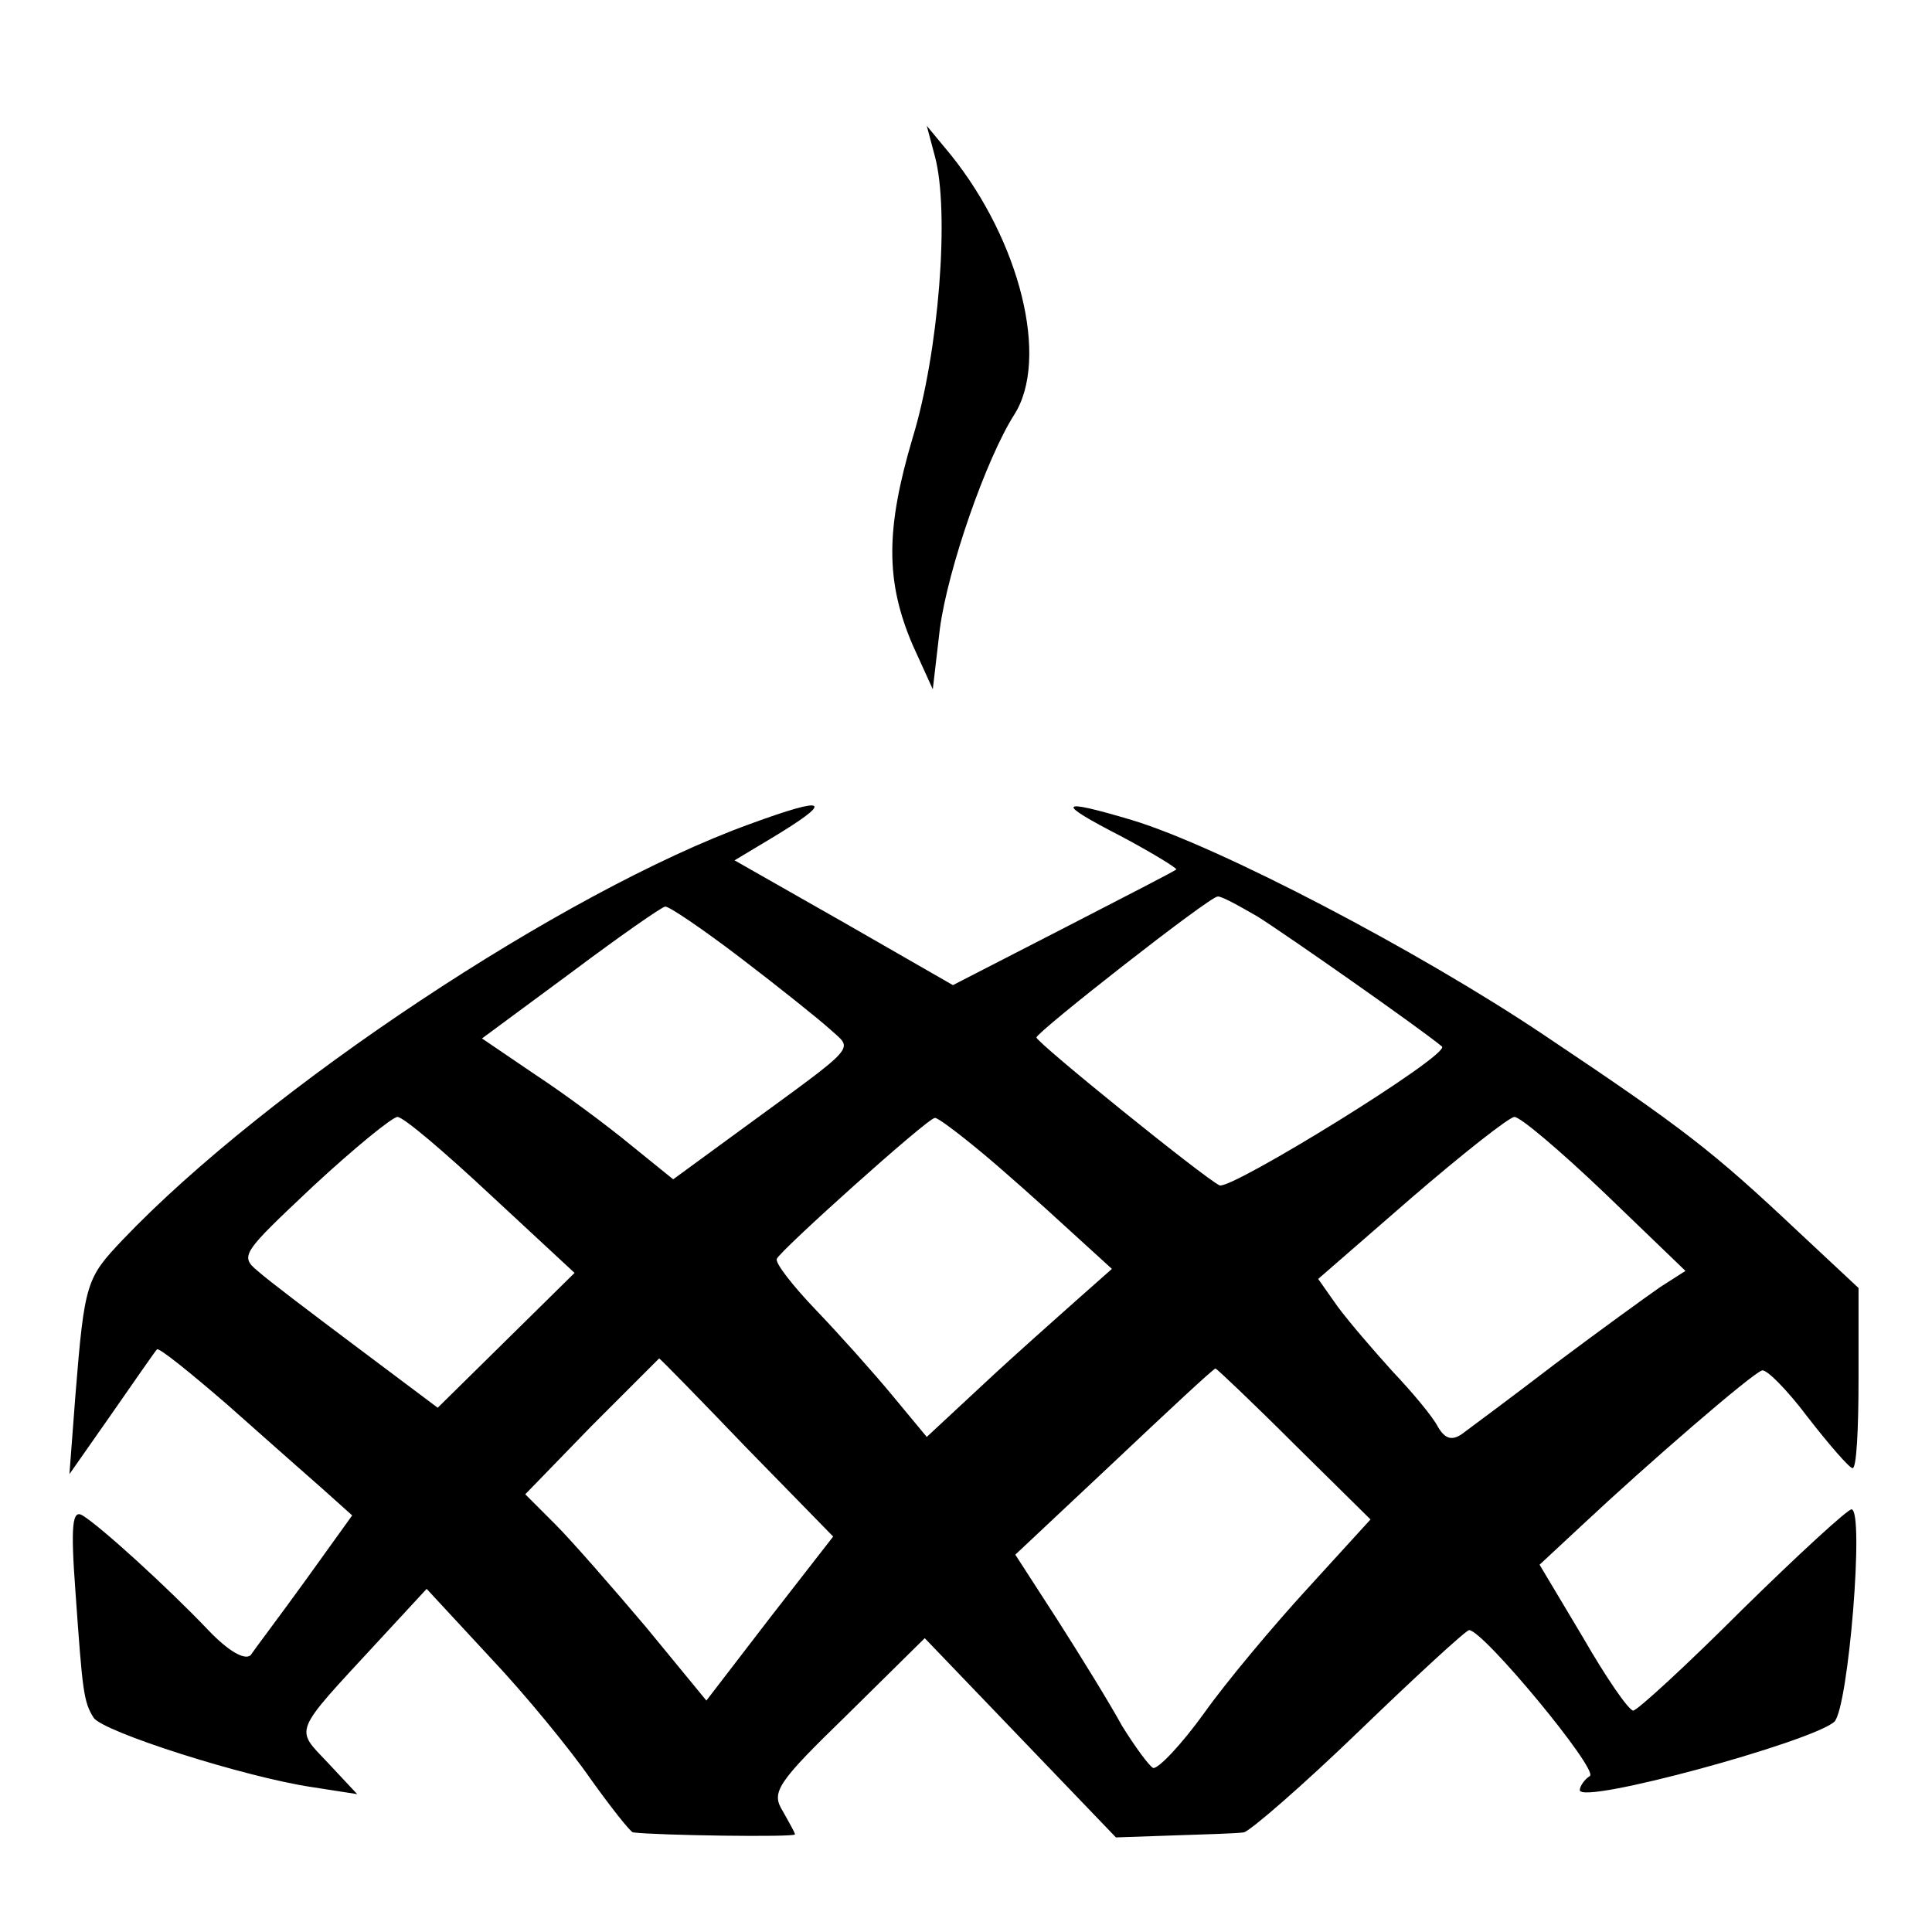 <?xml version="1.0" standalone="no"?>
<!DOCTYPE svg PUBLIC "-//W3C//DTD SVG 20010904//EN"
 "http://www.w3.org/TR/2001/REC-SVG-20010904/DTD/svg10.dtd">
<svg version="1.0" xmlns="http://www.w3.org/2000/svg"
 width="192pt" height="192pt" viewBox="0 0 192 192"
 preserveAspectRatio="xMidYMid meet">
<g transform="translate(0,192) scale(0.1,-0.1)"
fill="#000000" stroke="none">
<path d="M929 1765 c15 -55 4 -195 -22 -280 -27 -91 -27 -143 0 -206 l20 -44
7 60 c8 60 46 169 74 213 35 55 6 172 -63 258 l-24 29 8 -30z"/>
<path d="M745 1101 c-185 -67 -480 -263 -623 -413 -36 -38 -38 -42 -47 -154
l-6 -79 42 60 c23 33 43 62 45 64 2 2 33 -23 70 -55 36 -32 79 -70 95 -84 l29
-26 -46 -64 c-26 -36 -51 -69 -55 -75 -6 -5 -22 4 -42 25 -41 43 -107 103
-125 114 -10 6 -12 -9 -7 -76 7 -99 8 -109 18 -125 9 -14 150 -59 217 -69 l45
-7 -29 31 c-33 35 -36 28 49 120 l49 53 63 -68 c35 -37 80 -92 100 -121 20
-28 39 -52 42 -53 23 -3 161 -5 161 -2 0 2 -6 12 -12 23 -12 19 -6 28 64 96
l77 76 95 -99 95 -99 58 2 c32 1 63 2 69 3 6 1 58 46 115 101 57 55 106 100
109 100 14 0 129 -139 120 -145 -5 -3 -10 -10 -10 -14 0 -15 231 48 253 68 14
14 30 211 17 211 -4 0 -53 -45 -109 -100 -55 -55 -104 -100 -108 -100 -5 1
-27 33 -50 73 l-43 72 43 40 c64 60 168 150 178 153 4 2 25 -19 46 -47 21 -27
41 -50 44 -50 4 -1 6 39 6 89 l0 90 -61 57 c-84 79 -112 101 -251 194 -125 84
-324 188 -410 214 -74 22 -77 18 -11 -16 32 -17 56 -32 55 -33 -2 -2 -53 -28
-113 -59 l-109 -56 -108 62 -109 62 35 21 c65 39 59 44 -20 15z m505 -92 c30
-19 160 -110 183 -129 9 -8 -210 -143 -221 -138 -15 7 -182 142 -182 147 1 6
172 140 180 140 3 1 21 -9 40 -20z m-514 -41 c38 -29 78 -61 89 -71 23 -21 30
-13 -89 -100 l-67 -49 -42 34 c-23 19 -66 51 -95 70 l-53 36 88 65 c48 36 91
66 94 66 3 1 37 -22 75 -51z m-248 -236 l83 -77 -68 -67 -68 -67 -80 60 c-44
33 -89 67 -99 76 -18 15 -15 18 55 84 41 38 79 69 84 69 6 0 47 -35 93 -78z
m486 44 c23 -19 61 -53 86 -76 l45 -41 -35 -31 c-19 -17 -61 -54 -92 -83 l-57
-53 -34 41 c-19 23 -53 61 -76 85 -23 24 -41 47 -39 51 3 8 150 140 157 140 2
1 22 -14 45 -33z m621 -42 l80 -77 -25 -16 c-13 -9 -60 -43 -104 -76 -43 -33
-85 -64 -93 -70 -10 -7 -17 -5 -24 7 -5 10 -26 35 -45 55 -19 21 -44 50 -55
65 l-19 27 92 80 c51 44 98 81 103 81 6 0 46 -34 90 -76z m-853 -253 l86 -88
-63 -81 -63 -82 -60 73 c-33 39 -74 86 -90 102 l-30 30 66 68 c37 37 67 67 67
67 1 0 40 -40 87 -89z m544 4 l76 -75 -62 -68 c-34 -37 -81 -93 -103 -124 -23
-32 -46 -56 -51 -55 -4 2 -18 21 -31 42 -12 22 -41 69 -64 105 l-42 65 98 92
c54 51 99 93 101 93 1 0 37 -34 78 -75z"/>
</g>
</svg>
